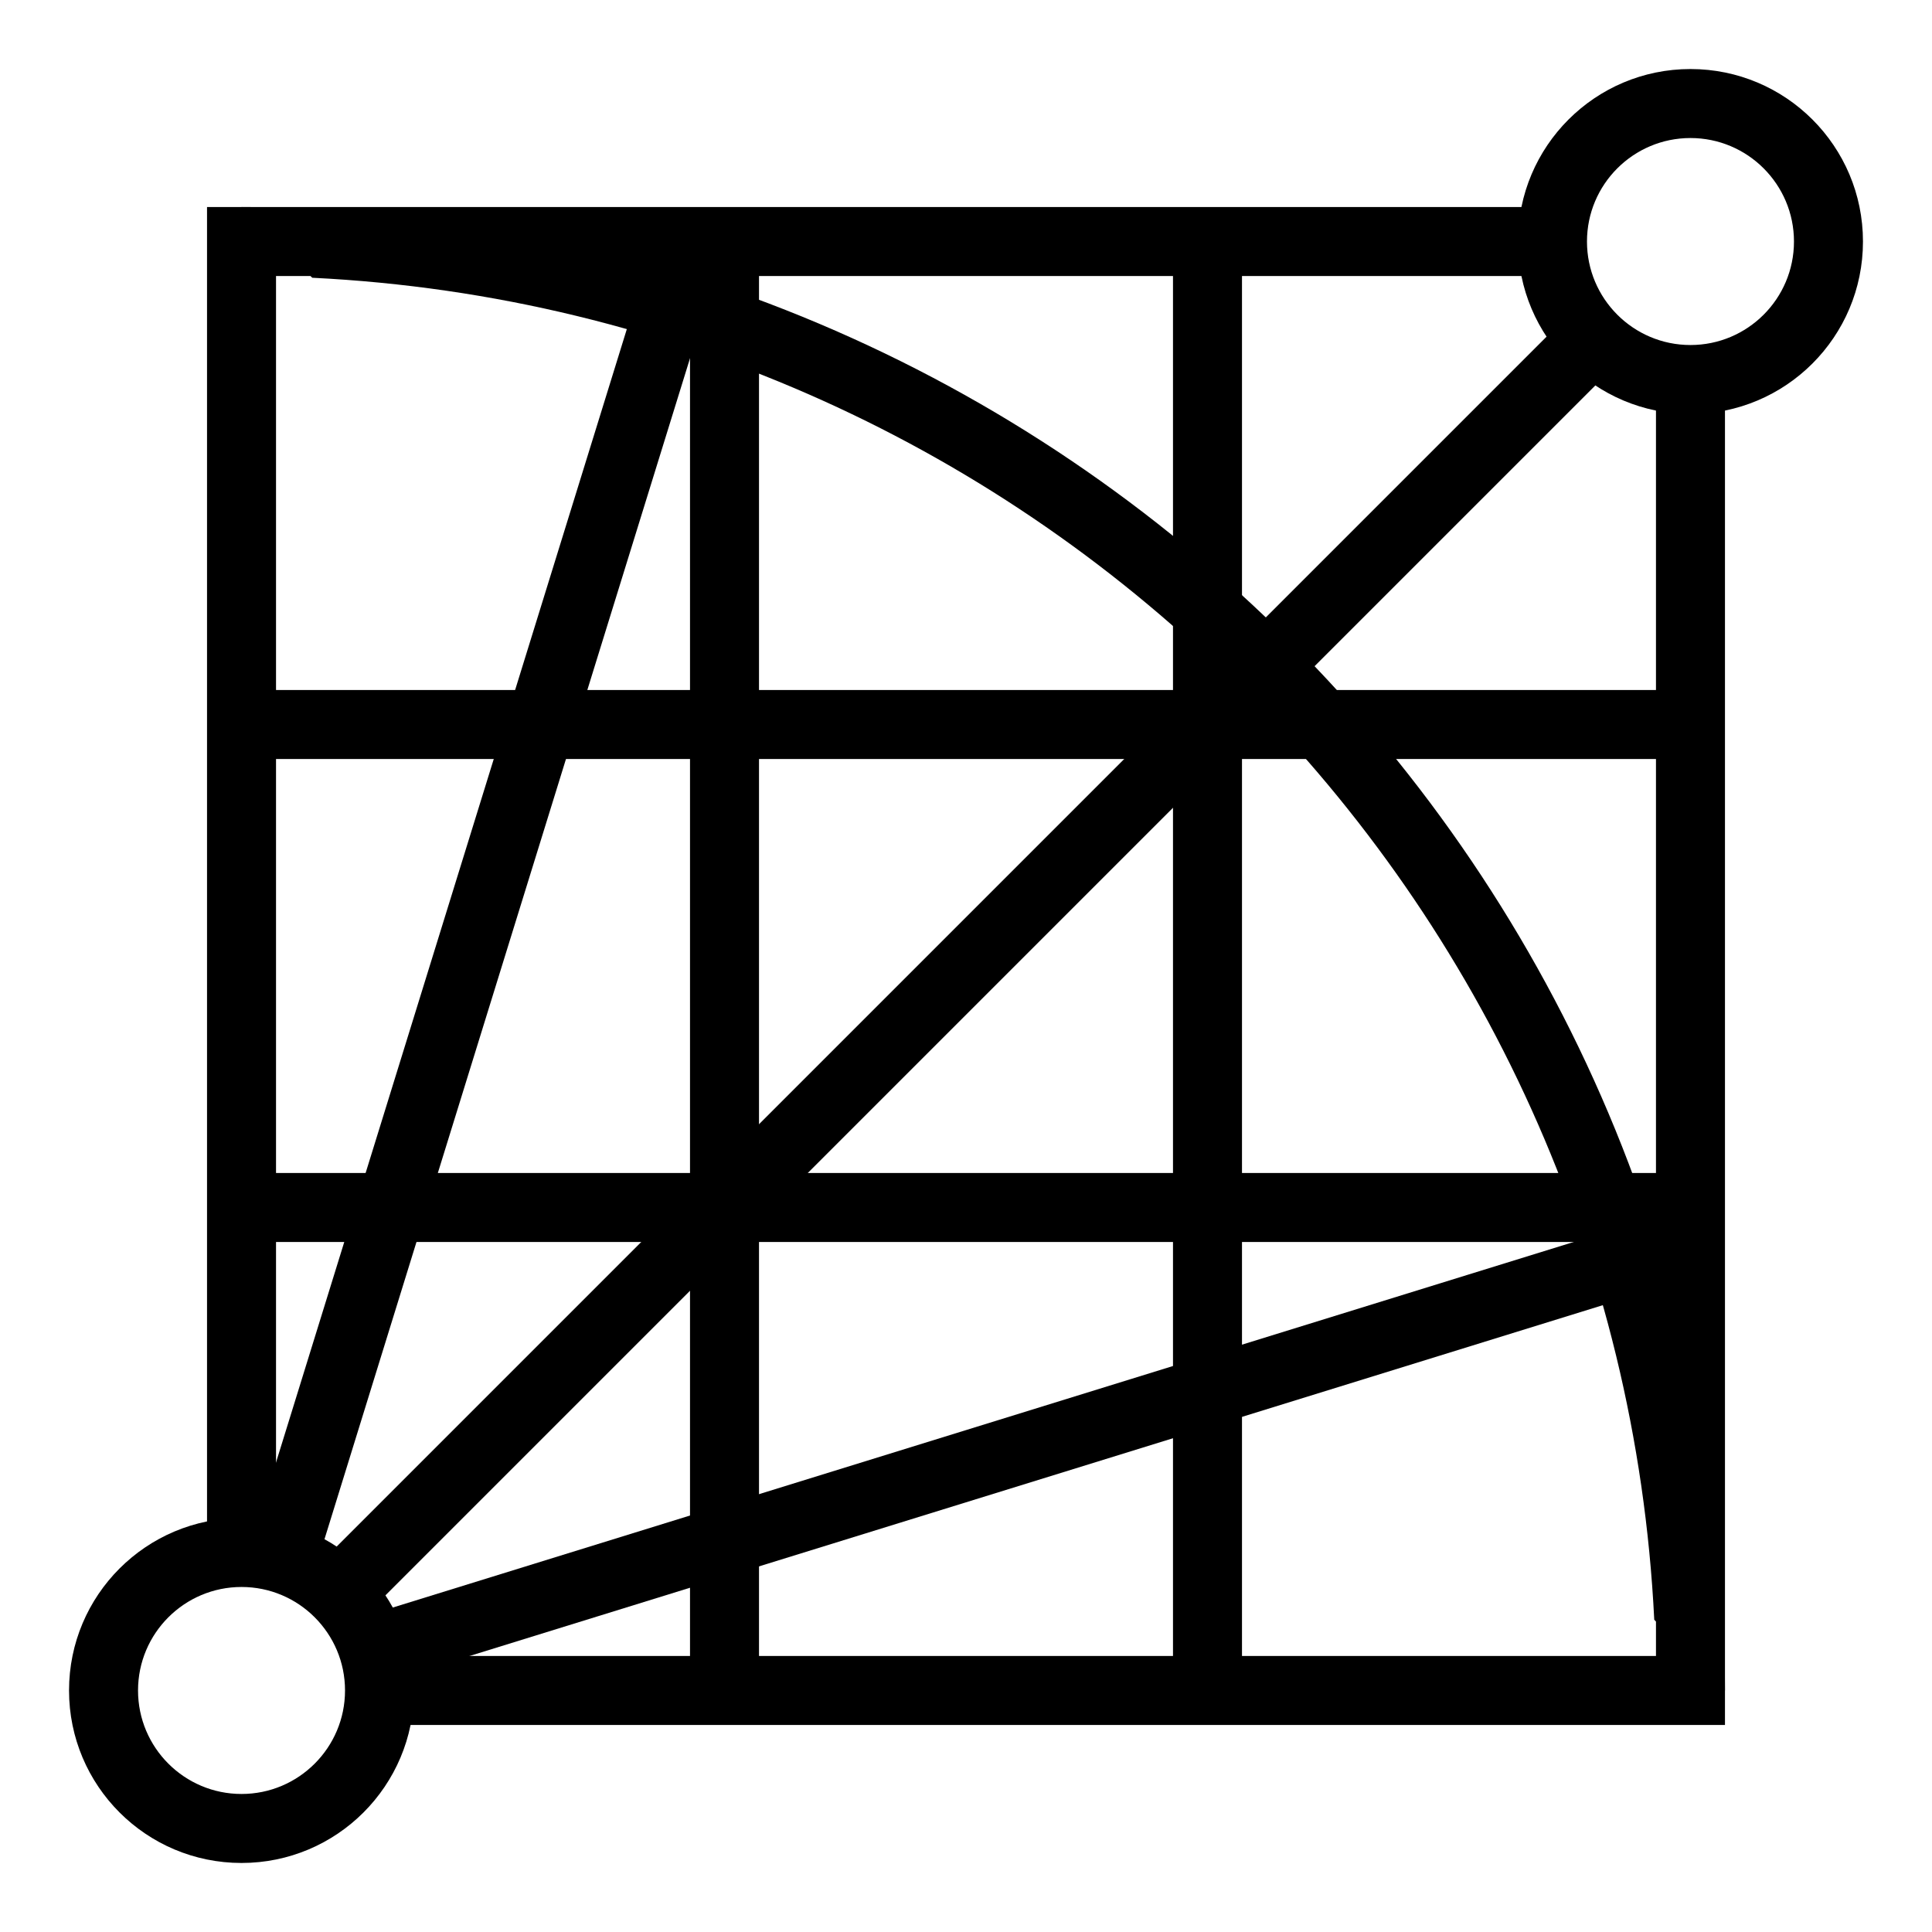 <?xml version="1.0" encoding="UTF-8" standalone="no" ?>
<!DOCTYPE svg PUBLIC "-//W3C//DTD SVG 1.1//EN" "http://www.w3.org/Graphics/SVG/1.1/DTD/svg11.dtd">
<svg xmlns="http://www.w3.org/2000/svg" xmlns:xlink="http://www.w3.org/1999/xlink" version="1.1" width="1080" height="1080" viewBox="0 0 1080 1080" xml:space="preserve">
<desc>Created with Fabric.js 5.2.4</desc>
<defs>
</defs>
<g transform="matrix(1 0 0 1 540 540)" id="ecda8231-fafe-4c32-a9ad-bb854779b4d2"  >
<rect style="stroke: none; stroke-width: 1; stroke-dasharray: none; stroke-linecap: butt; stroke-dashoffset: 0; stroke-linejoin: miter; stroke-miterlimit: 4; fill: rgb(255,255,255); fill-rule: nonzero; opacity: 1; visibility: hidden;" vector-effect="non-scaling-stroke"  x="-540" y="-540" rx="0" ry="0" width="1080" height="1080" />
</g>
<g transform="matrix(1 0 0 1 540 540)" id="8f6e485d-4389-4eb9-82c6-68fdef7a6da4"  >
</g>
<g transform="matrix(38.57 0 0 38.57 540 540)"  >
<g style=""   >
		<g transform="matrix(1 0 0 1 -1.25 -1.25)"  >
<path style="stroke: none; stroke-width: 1; stroke-dasharray: none; stroke-linecap: butt; stroke-dashoffset: 0; stroke-linejoin: miter; stroke-miterlimit: 4; fill: rgb(0,0,0); fill-rule: nonzero; opacity: 1;" vector-effect="non-scaling-stroke"  transform=" translate(-12.75, -12.75)" d="M 22.5 4 L 22.5 3 L 3 3 L 3 22.5 L 4 22.5 L 4 4 z" stroke-linecap="round" />
</g>
		<g transform="matrix(1 0 0 1 1.25 1.25)"  >
<path style="stroke: none; stroke-width: 1; stroke-dasharray: none; stroke-linecap: butt; stroke-dashoffset: 0; stroke-linejoin: miter; stroke-miterlimit: 4; fill: rgb(0,0,0); fill-rule: nonzero; opacity: 1;" vector-effect="non-scaling-stroke"  transform=" translate(-15.25, -15.25)" d="M 5.493 24 L 5.493 25 L 25 25 L 25 5.5 L 24 5.5 L 24 24 z" stroke-linecap="round" />
</g>
		<g transform="matrix(1 0 0 1 0.03 -0.03)"  >
<path style="stroke: none; stroke-width: 1; stroke-dasharray: none; stroke-linecap: butt; stroke-dashoffset: 0; stroke-linejoin: miter; stroke-miterlimit: 4; fill: rgb(0,0,0); fill-rule: nonzero; opacity: 1;" vector-effect="non-scaling-stroke"  transform=" translate(-14.03, -13.97)" d="M 5.275 23.432 L 23.488 5.219 L 22.781 4.512 L 4.568 22.725 z" stroke-linecap="round" />
</g>
		<g transform="matrix(1 0 0 1 0.96 6.95)" id="Line-Copy-18"  >
<path style="stroke: none; stroke-width: 1; stroke-dasharray: none; stroke-linecap: butt; stroke-dashoffset: 0; stroke-linejoin: miter; stroke-miterlimit: 4; fill: rgb(0,0,0); fill-rule: nonzero; opacity: 1;" vector-effect="non-scaling-stroke"  transform=" translate(-14.96, -20.95)" d="M 5.568 24.383 L 24.647 18.477 L 24.351 17.522 L 5.272 23.428 z" stroke-linecap="round" />
</g>
		<g transform="matrix(1 0 0 1 -6.95 -0.98)"  >
<path style="stroke: none; stroke-width: 1; stroke-dasharray: none; stroke-linecap: butt; stroke-dashoffset: 0; stroke-linejoin: miter; stroke-miterlimit: 4; fill: rgb(0,0,0); fill-rule: nonzero; opacity: 1;" vector-effect="non-scaling-stroke"  transform=" translate(-7.05, -13.02)" d="M 4.587 22.68 L 10.478 3.648 L 9.523 3.352 L 3.632 22.384 z" stroke-linecap="round" />
</g>
		<g transform="matrix(1 0 0 1 0 -3.5)"  >
<path style="stroke: none; stroke-width: 1; stroke-dasharray: none; stroke-linecap: butt; stroke-dashoffset: 0; stroke-linejoin: miter; stroke-miterlimit: 4; fill: rgb(0,0,0); fill-rule: nonzero; opacity: 1;" vector-effect="non-scaling-stroke"  transform=" translate(-14, -10.5)" d="M 3.5 11 L 24.5 11 L 24.5 10 L 3.5 10 z" stroke-linecap="round" />
</g>
		<g transform="matrix(1 0 0 1 0 3.5)"  >
<path style="stroke: none; stroke-width: 1; stroke-dasharray: none; stroke-linecap: butt; stroke-dashoffset: 0; stroke-linejoin: miter; stroke-miterlimit: 4; fill: rgb(0,0,0); fill-rule: nonzero; opacity: 1;" vector-effect="non-scaling-stroke"  transform=" translate(-14, -17.5)" d="M 3.5 18 L 24.5 18 L 24.5 17 L 3.5 17 z" stroke-linecap="round" />
</g>
		<g transform="matrix(1 0 0 1 -3.5 0)"  >
<path style="stroke: none; stroke-width: 1; stroke-dasharray: none; stroke-linecap: butt; stroke-dashoffset: 0; stroke-linejoin: miter; stroke-miterlimit: 4; fill: rgb(0,0,0); fill-rule: nonzero; opacity: 1;" vector-effect="non-scaling-stroke"  transform=" translate(-10.5, -14)" d="M 10 3.5 L 10 24.5 L 11 24.5 L 11 3.5 z" stroke-linecap="round" />
</g>
		<g transform="matrix(1 0 0 1 3.5 0)"  >
<path style="stroke: none; stroke-width: 1; stroke-dasharray: none; stroke-linecap: butt; stroke-dashoffset: 0; stroke-linejoin: miter; stroke-miterlimit: 4; fill: rgb(0,0,0); fill-rule: nonzero; opacity: 1;" vector-effect="non-scaling-stroke"  transform=" translate(-17.5, -14)" d="M 17 3.5 L 17 24.5 L 18 24.5 L 18 3.5 z" stroke-linecap="round" />
</g>
		<g transform="matrix(1 0 0 1 0.25 -0.25)"  >
<path style="stroke: none; stroke-width: 1; stroke-dasharray: none; stroke-linecap: butt; stroke-dashoffset: 0; stroke-linejoin: miter; stroke-miterlimit: 4; fill: rgb(0,0,0); fill-rule: nonzero; opacity: 1;" vector-effect="non-scaling-stroke"  transform=" translate(-14.25, -13.75)" d="M 23.975 23.475 L 25 24.5 C 25 12.626 15.374 3 3.5 3 L 4.525 4.025 C 15.031 4.542 23.457 12.969 23.975 23.475 z" stroke-linecap="round" />
</g>
		<g transform="matrix(1 0 0 1 0 0)"  >
<path style="stroke: none; stroke-width: 1; stroke-dasharray: none; stroke-linecap: butt; stroke-dashoffset: 0; stroke-linejoin: miter; stroke-miterlimit: 4; fill: rgb(0,0,0); fill-rule: nonzero; opacity: 1;" vector-effect="non-scaling-stroke"  transform=" translate(-14, -14)" d="M 3.5 26 C 4.328 26 5 25.328 5 24.5 C 5 23.672 4.328 23 3.5 23 C 2.672 23 2 23.672 2 24.5 C 2 25.328 2.672 26 3.5 26 z M 3.5 27 C 2.119 27 1 25.881 1 24.5 C 1 23.119 2.119 22 3.5 22 C 4.881 22 6 23.119 6 24.5 C 6 25.881 4.881 27 3.5 27 z M 24.5 5 C 25.328 5 26 4.328 26 3.5 C 26 2.672 25.328 2 24.5 2 C 23.672 2 23 2.672 23 3.5 C 23 4.328 23.672 5 24.5 5 z M 24.5 6 C 23.119 6 22 4.881 22 3.5 C 22 2.119 23.119 1 24.5 1 C 25.881 1 27 2.119 27 3.5 C 27 4.881 25.881 6 24.5 6 z" stroke-linecap="round" />
</g>
</g>
</g>
</svg>